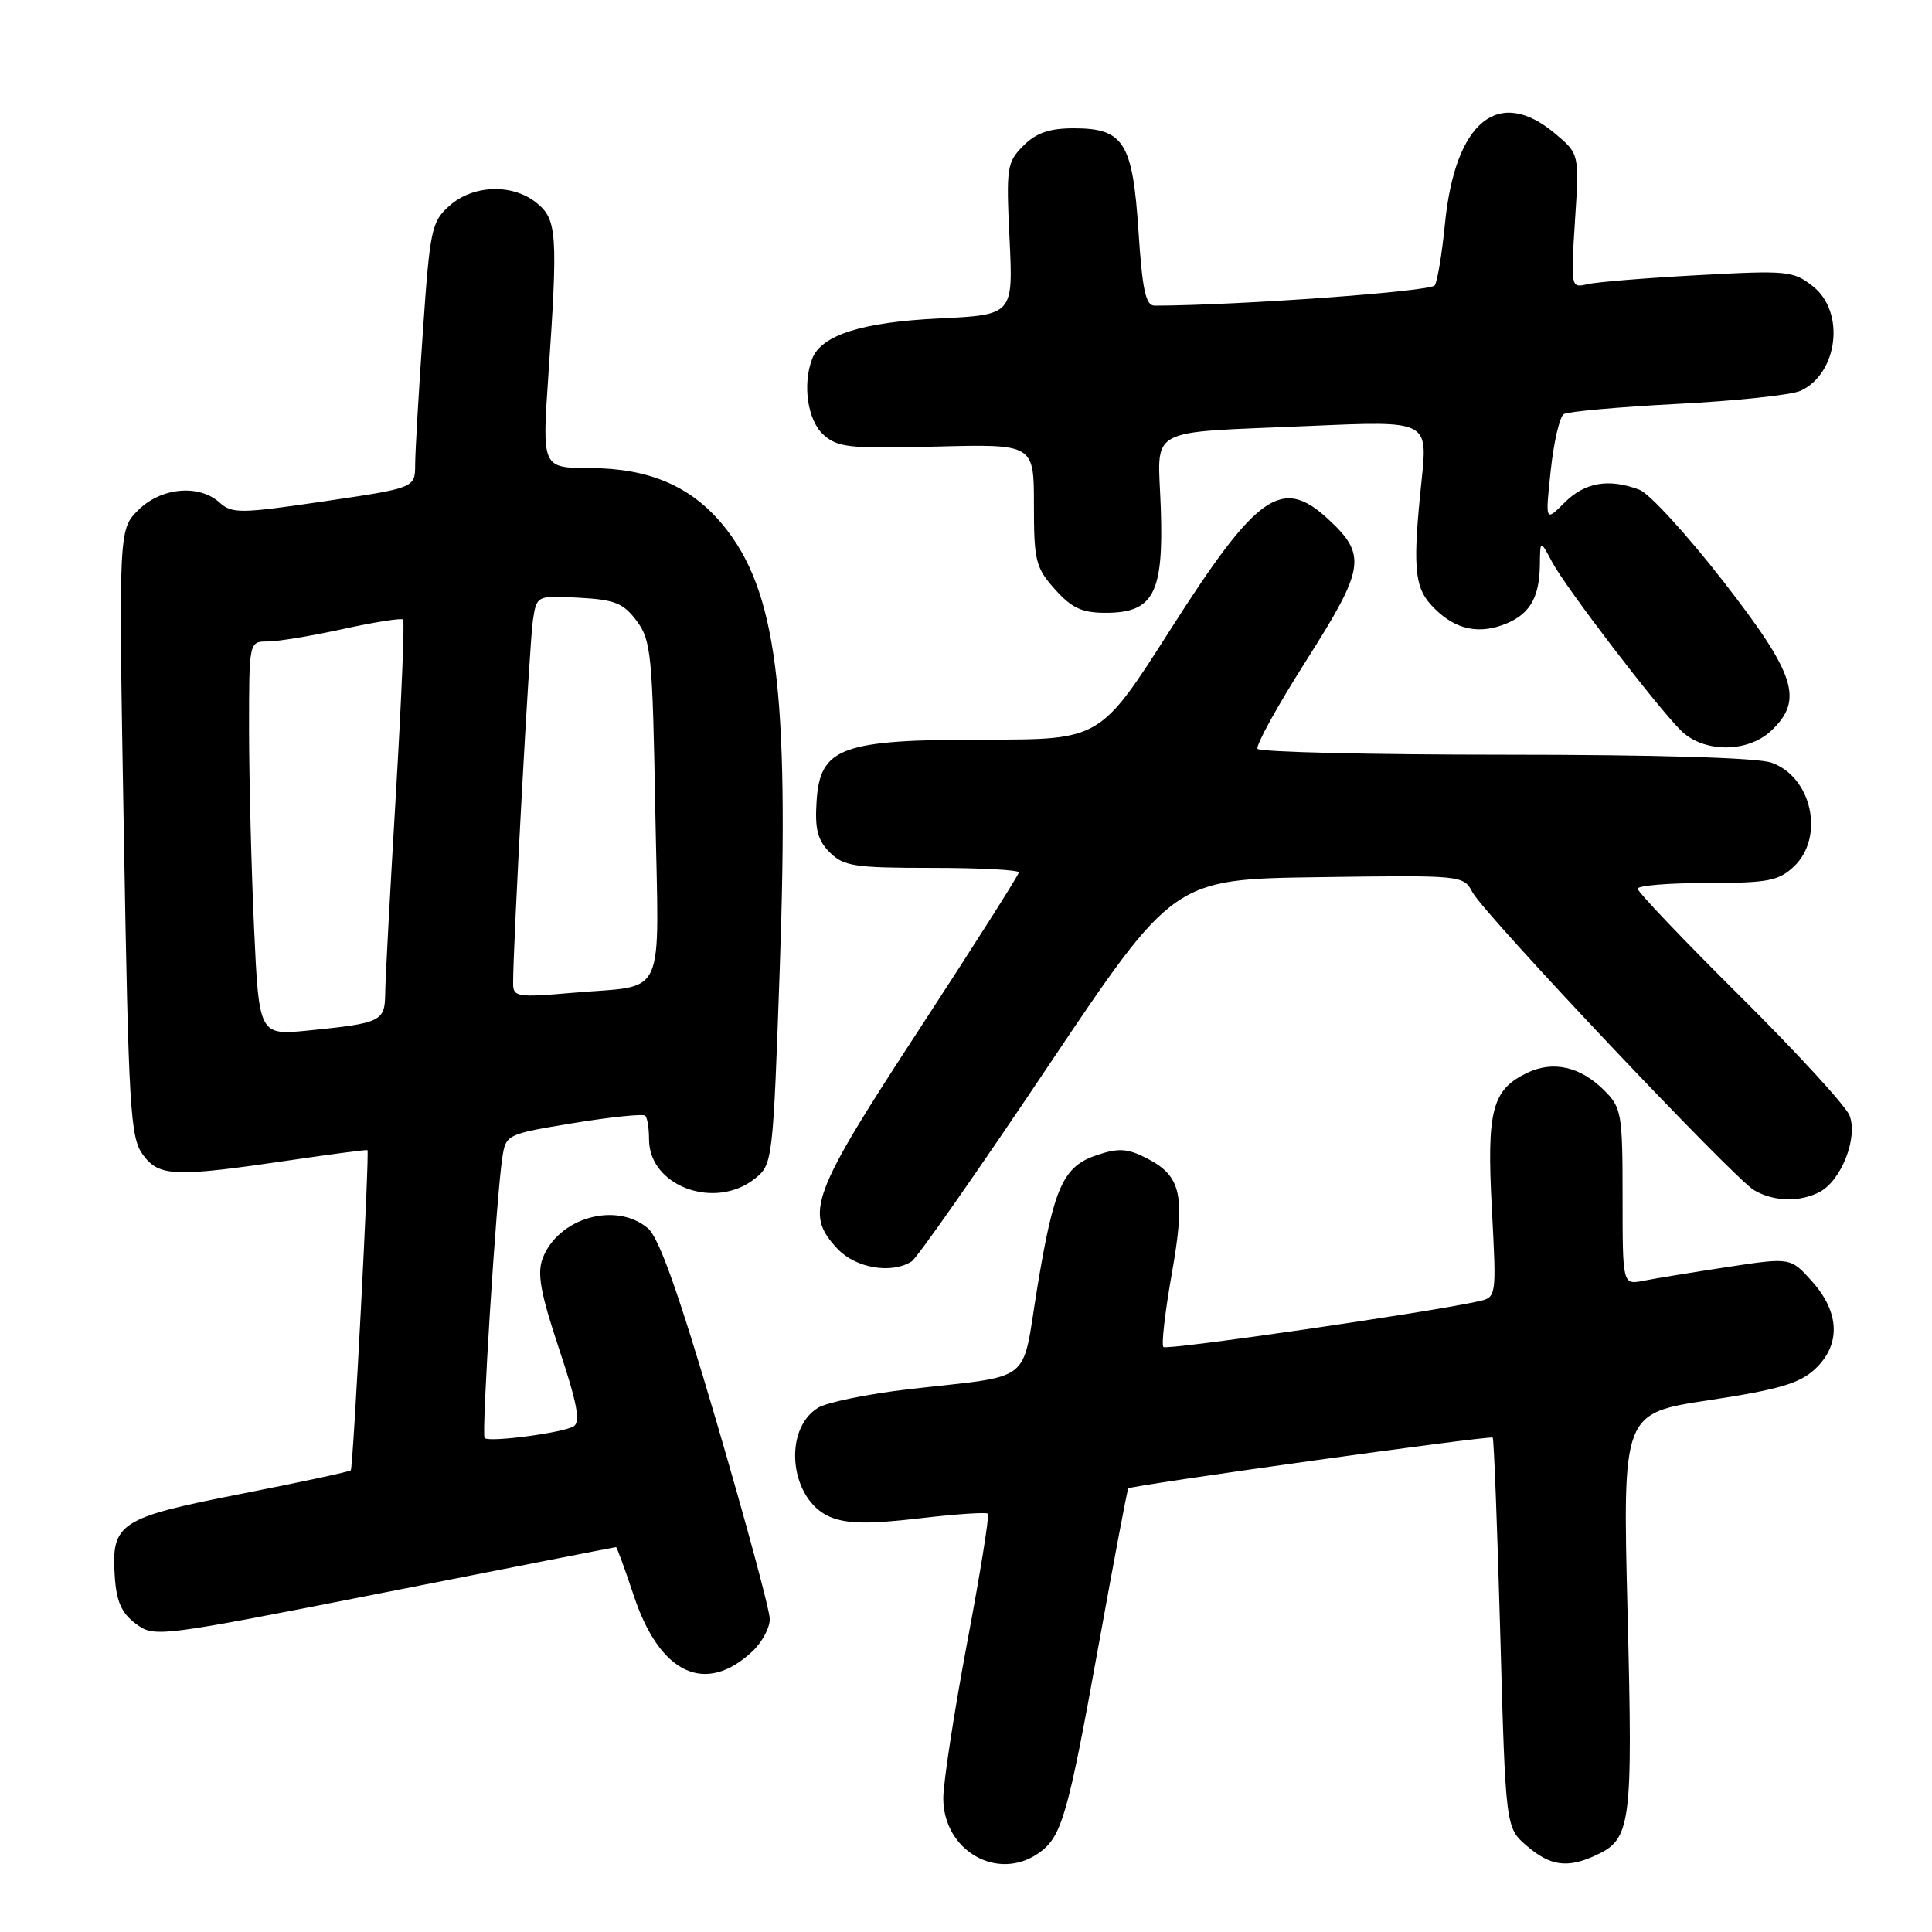 <?xml version="1.0" encoding="UTF-8" standalone="no"?>
<!DOCTYPE svg PUBLIC "-//W3C//DTD SVG 1.1//EN" "http://www.w3.org/Graphics/SVG/1.1/DTD/svg11.dtd" >
<svg xmlns="http://www.w3.org/2000/svg" xmlns:xlink="http://www.w3.org/1999/xlink" version="1.1" viewBox="0 0 256 256">
 <g >
 <path fill="currentColor"
d=" M 137.64 245.54 C 140.69 243.40 141.49 240.63 145.57 218.00 C 147.61 206.72 149.37 197.38 149.50 197.22 C 149.82 196.82 197.45 190.17 197.79 190.49 C 197.95 190.63 198.40 202.32 198.79 216.46 C 199.50 242.17 199.50 242.17 202.31 244.59 C 205.39 247.24 207.66 247.57 211.34 245.89 C 216.15 243.70 216.37 242.07 215.66 213.64 C 215.00 187.26 215.00 187.26 226.47 185.53 C 235.62 184.14 238.44 183.32 240.47 181.44 C 243.93 178.23 243.81 173.94 240.13 169.82 C 237.27 166.61 237.27 166.61 228.88 167.89 C 224.27 168.59 219.26 169.41 217.75 169.71 C 215.00 170.25 215.00 170.25 215.00 158.58 C 215.00 147.58 214.86 146.77 212.59 144.50 C 209.42 141.33 205.81 140.50 202.35 142.16 C 197.69 144.39 196.98 147.15 197.68 160.19 C 198.30 171.89 198.30 171.89 195.90 172.43 C 189.61 173.86 154.61 178.94 154.16 178.49 C 153.87 178.21 154.37 173.88 155.25 168.88 C 157.11 158.41 156.57 155.86 151.98 153.49 C 149.44 152.18 148.25 152.09 145.42 153.03 C 140.86 154.53 139.65 157.21 137.43 170.72 C 135.32 183.60 137.16 182.15 120.50 184.07 C 115.00 184.70 109.54 185.82 108.37 186.55 C 103.64 189.51 104.70 198.80 110.02 201.01 C 112.22 201.92 115.12 201.97 121.72 201.20 C 126.55 200.63 130.68 200.35 130.90 200.57 C 131.12 200.79 129.88 208.51 128.14 217.73 C 126.41 226.96 124.99 236.21 124.99 238.30 C 125.01 245.25 132.19 249.36 137.64 245.54 Z  M 99.70 218.81 C 100.97 217.62 102.00 215.70 102.00 214.54 C 102.00 213.37 98.83 201.64 94.96 188.46 C 89.95 171.40 87.33 164.00 85.85 162.75 C 81.61 159.17 73.95 161.36 71.90 166.75 C 71.15 168.75 71.62 171.35 74.09 178.77 C 76.47 185.90 76.94 188.42 76.02 188.99 C 74.61 189.86 64.82 191.15 64.21 190.55 C 63.78 190.11 65.77 158.47 66.56 153.39 C 67.03 150.32 67.13 150.27 76.02 148.81 C 80.96 148.00 85.23 147.56 85.50 147.84 C 85.78 148.11 86.00 149.52 86.00 150.98 C 86.00 157.21 94.80 160.42 100.10 156.12 C 102.37 154.28 102.44 153.71 103.32 128.37 C 104.61 91.43 102.91 78.20 95.79 69.56 C 91.54 64.41 86.02 62.05 78.16 62.02 C 71.82 62.00 71.82 62.00 72.66 49.75 C 73.94 30.96 73.81 29.08 71.11 26.89 C 67.92 24.30 62.71 24.47 59.57 27.25 C 57.18 29.37 56.97 30.34 56.03 44.00 C 55.47 51.98 55.02 59.88 55.01 61.57 C 55.00 64.65 55.00 64.65 42.94 66.43 C 31.87 68.06 30.74 68.07 29.11 66.60 C 26.37 64.12 21.33 64.58 18.31 67.60 C 15.71 70.20 15.71 70.20 16.41 110.35 C 17.04 147.05 17.26 150.71 18.93 153.00 C 21.08 155.93 23.09 156.00 38.50 153.73 C 44.00 152.92 48.58 152.32 48.69 152.40 C 48.98 152.63 46.80 194.46 46.48 194.83 C 46.31 195.00 39.76 196.41 31.92 197.95 C 15.80 201.11 14.73 201.81 15.21 208.90 C 15.43 212.23 16.11 213.75 18.00 215.16 C 20.47 216.99 20.86 216.94 50.96 211.01 C 67.71 207.70 81.51 205.00 81.63 205.00 C 81.74 205.00 82.81 207.92 84.00 211.49 C 87.44 221.83 93.49 224.65 99.70 218.81 Z  M 120.79 167.15 C 121.51 166.70 129.61 155.12 138.79 141.41 C 155.50 116.50 155.50 116.50 174.70 116.23 C 193.78 115.96 193.91 115.97 195.11 118.23 C 196.66 121.15 229.70 156.11 232.43 157.71 C 235.03 159.24 238.53 159.32 241.15 157.92 C 244.01 156.39 246.22 150.69 245.07 147.80 C 244.57 146.53 238.05 139.43 230.58 132.01 C 223.11 124.60 217.00 118.18 217.00 117.76 C 217.00 117.34 221.13 117.00 226.19 117.00 C 234.24 117.00 235.66 116.73 237.69 114.83 C 241.82 110.94 240.10 102.93 234.71 101.05 C 232.85 100.40 219.38 100.00 199.41 100.00 C 181.65 100.00 166.90 99.65 166.63 99.22 C 166.37 98.79 169.28 93.50 173.12 87.47 C 180.88 75.25 181.14 73.54 175.95 68.75 C 169.84 63.11 166.56 65.42 155.08 83.43 C 145.79 98.00 145.79 98.00 130.65 98.00 C 111.42 98.00 108.66 99.01 108.20 106.20 C 107.96 109.87 108.34 111.34 109.95 112.95 C 111.78 114.78 113.24 115.00 123.50 115.00 C 129.82 115.00 135.00 115.27 135.00 115.60 C 135.00 115.92 129.07 125.26 121.83 136.35 C 107.47 158.32 106.56 160.77 110.97 165.47 C 113.38 168.04 118.12 168.84 120.79 167.15 Z  M 234.69 96.83 C 239.03 92.74 237.96 89.39 228.31 76.98 C 223.53 70.84 218.55 65.40 217.25 64.90 C 213.19 63.36 210.01 63.90 207.33 66.58 C 204.75 69.16 204.75 69.16 205.48 62.33 C 205.88 58.57 206.66 55.22 207.21 54.87 C 207.77 54.53 214.55 53.92 222.29 53.52 C 230.02 53.12 237.35 52.34 238.57 51.79 C 243.54 49.52 244.54 41.36 240.25 37.96 C 237.64 35.89 236.88 35.81 225.00 36.46 C 218.12 36.83 211.51 37.37 210.31 37.66 C 208.15 38.18 208.13 38.07 208.69 29.30 C 209.27 20.40 209.27 20.40 206.06 17.70 C 198.55 11.38 192.80 16.09 191.46 29.68 C 191.08 33.57 190.47 37.23 190.12 37.81 C 189.61 38.62 164.21 40.46 153.00 40.50 C 151.81 40.50 151.37 38.46 150.86 30.70 C 150.09 18.88 148.91 17.00 142.30 17.00 C 139.05 17.00 137.31 17.60 135.60 19.31 C 133.41 21.50 133.31 22.18 133.77 31.67 C 134.25 41.72 134.25 41.72 124.38 42.20 C 114.19 42.69 108.83 44.41 107.62 47.54 C 106.31 50.96 107.01 55.70 109.11 57.60 C 110.99 59.30 112.56 59.47 124.11 59.17 C 137.00 58.84 137.00 58.84 137.00 66.91 C 137.00 74.31 137.23 75.22 139.78 78.08 C 142.01 80.57 143.36 81.20 146.49 81.20 C 152.85 81.20 154.20 78.65 153.81 67.33 C 153.44 56.29 151.38 57.42 173.85 56.43 C 189.19 55.76 189.19 55.76 188.37 63.63 C 187.19 74.88 187.40 77.68 189.57 80.09 C 192.37 83.19 195.43 84.09 198.98 82.86 C 202.58 81.60 203.99 79.37 204.04 74.82 C 204.08 71.50 204.08 71.50 205.68 74.50 C 207.48 77.87 219.26 93.29 222.68 96.75 C 225.66 99.76 231.52 99.80 234.69 96.83 Z  M 33.66 122.85 C 33.30 114.96 33.01 103.21 33.00 96.75 C 33.00 85.00 33.00 85.00 35.47 85.00 C 36.83 85.00 41.34 84.25 45.48 83.34 C 49.63 82.43 53.20 81.87 53.41 82.09 C 53.63 82.32 53.19 92.85 52.44 105.50 C 51.69 118.15 51.05 129.93 51.04 131.68 C 50.99 135.34 50.49 135.58 40.91 136.54 C 34.32 137.20 34.32 137.20 33.66 122.85 Z  M 67.99 130.37 C 67.95 125.78 70.16 85.16 70.61 82.20 C 71.11 78.90 71.11 78.90 76.70 79.20 C 81.48 79.46 82.60 79.91 84.37 82.28 C 86.28 84.85 86.46 86.72 86.83 107.42 C 87.30 133.14 88.54 130.43 75.75 131.56 C 68.61 132.18 68.00 132.09 67.99 130.37 Z "/>
</g>
</svg>